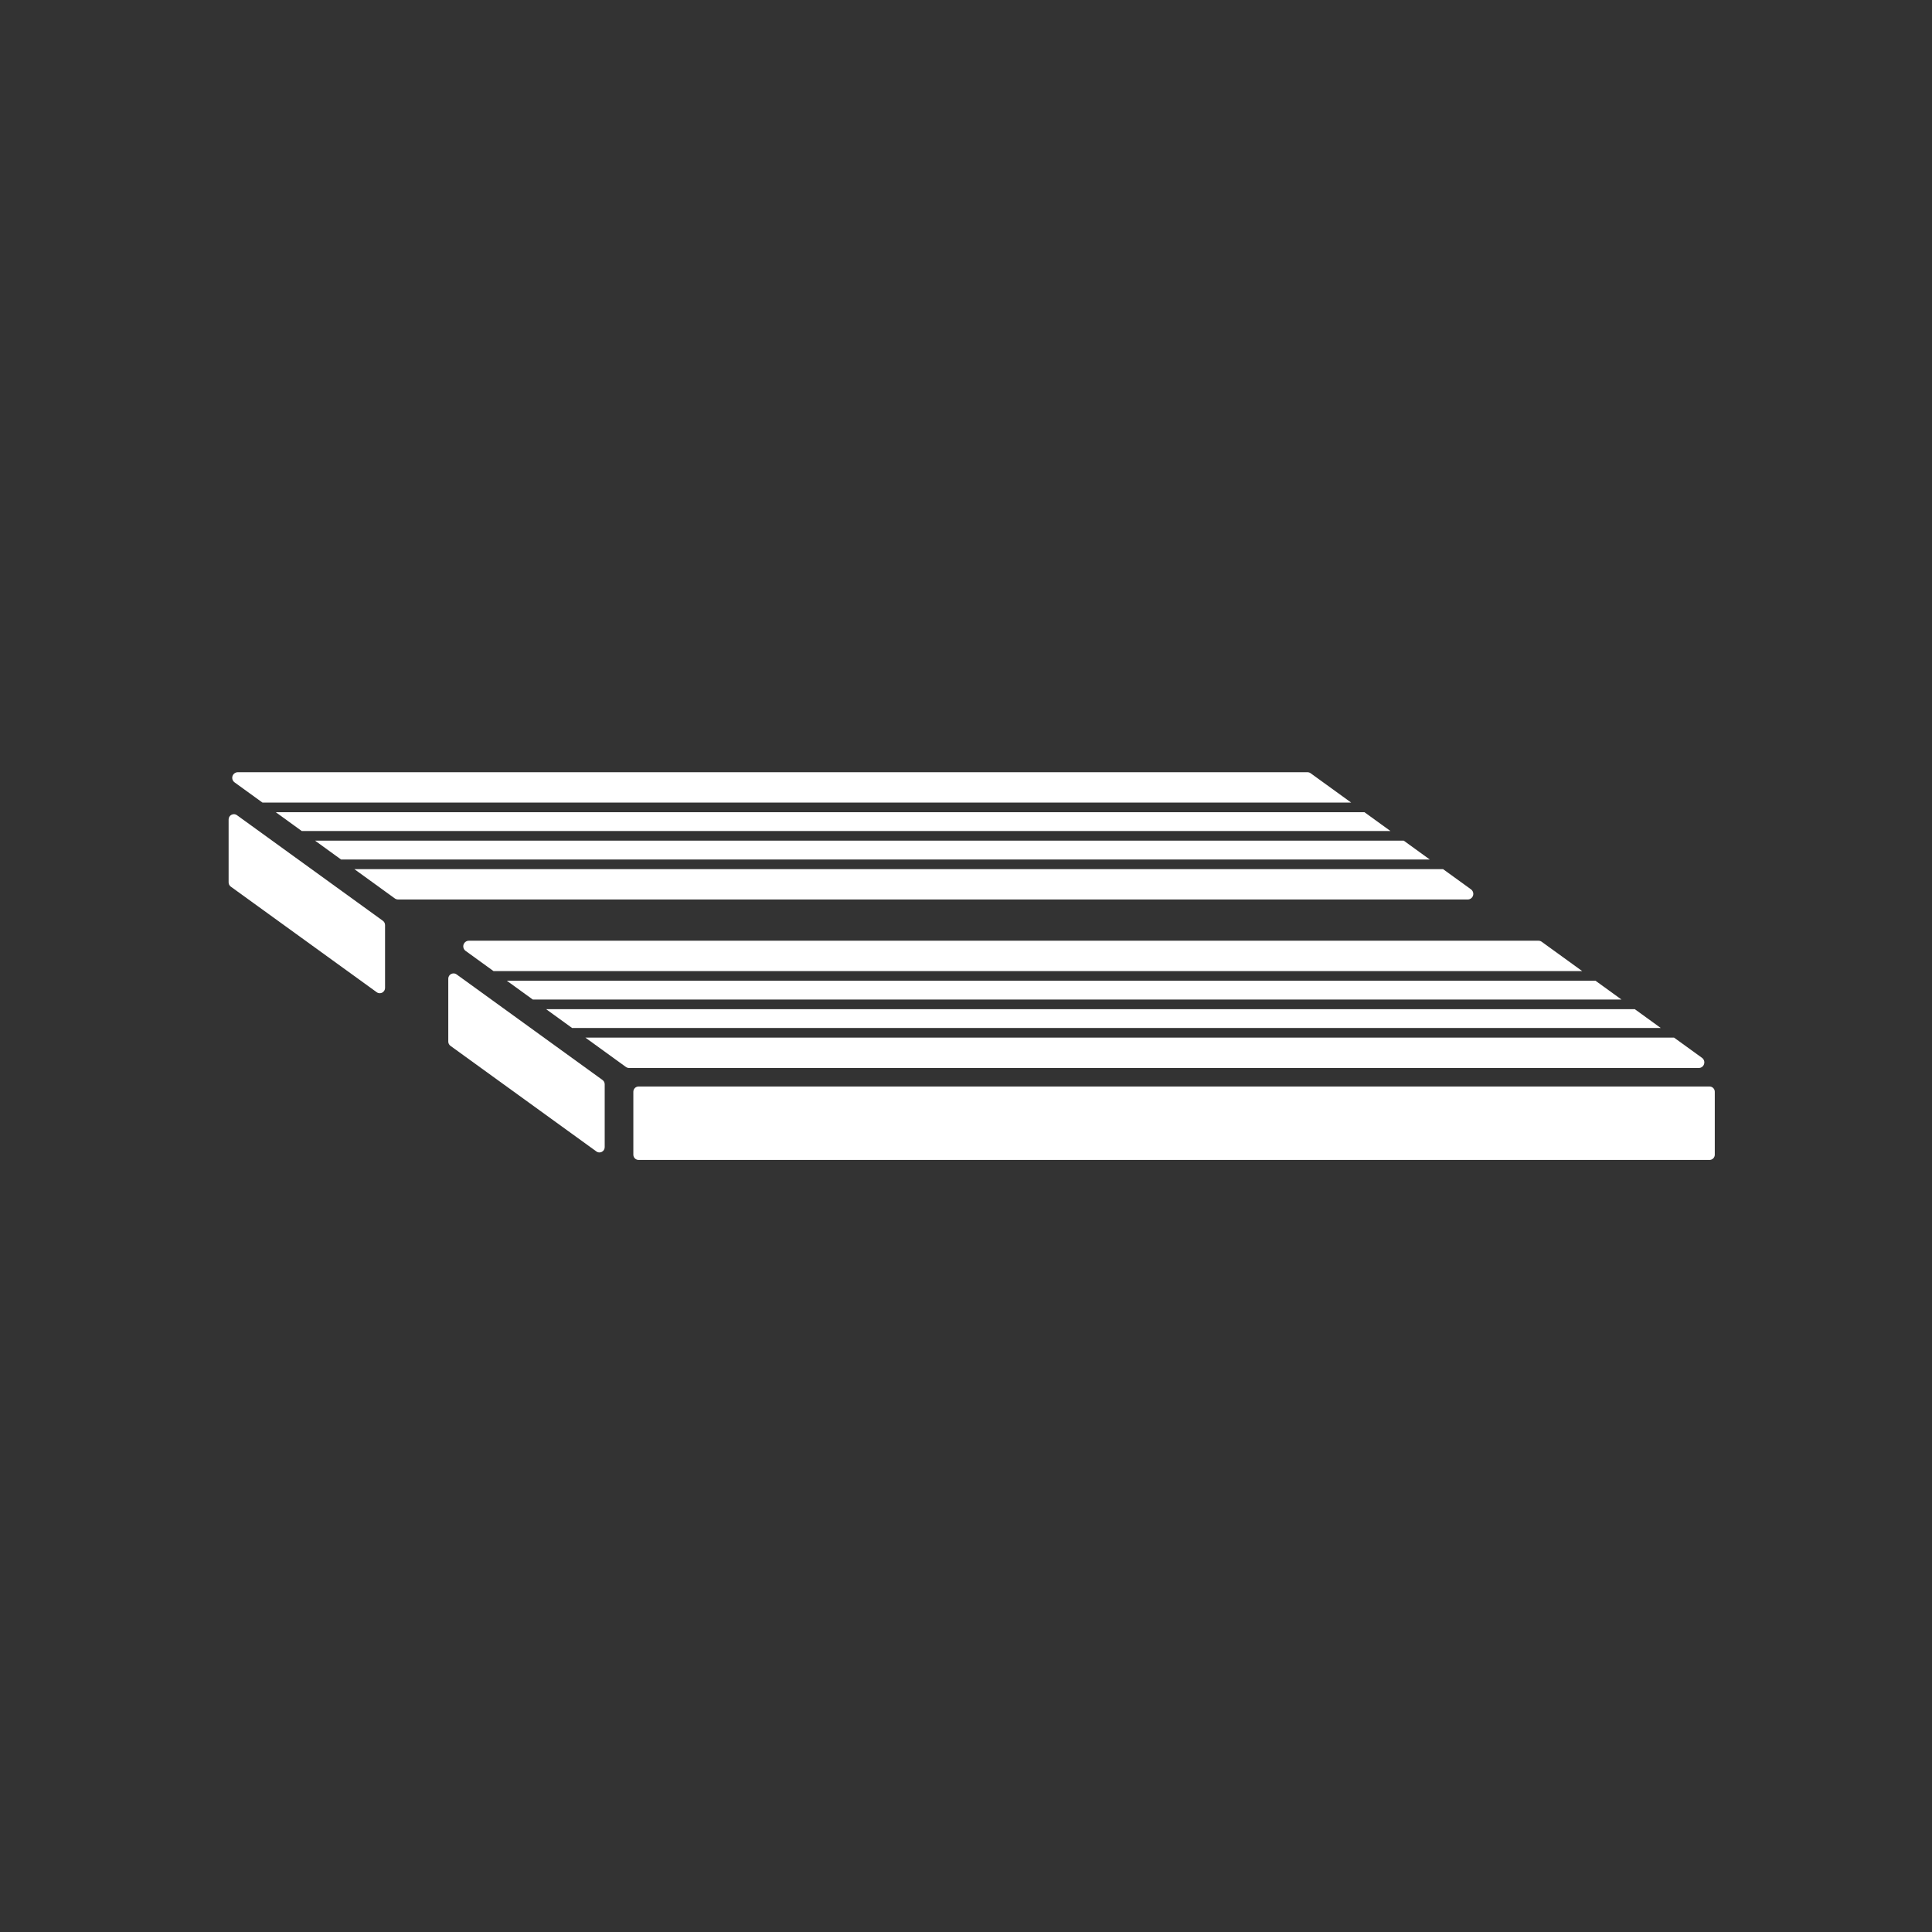 <?xml version="1.0" encoding="iso-8859-1"?>
<!-- Generator: Adobe Illustrator 25.4.1, SVG Export Plug-In . SVG Version: 6.00 Build 0)  -->
<svg version="1.1" id="Calque_1" xmlns="http://www.w3.org/2000/svg" xmlns:xlink="http://www.w3.org/1999/xlink" x="0px" y="0px"
	 viewBox="0 0 368.5 368.5" style="enable-background:new 0 0 368.5 368.5;" xml:space="preserve">
<rect x="0" y="0" width="368.5" height="368.5" fill="#333333" stroke="none"/>
<polygon style="fill:#FFFFFF;" points="316.767,196.073 311.811,192.484 104.161,192.484 109.119,196.073 "/>
<polygon style="fill:#FFFFFF;" points="309.276,190.648 304.319,187.059 96.669,187.059 101.624,190.648 "/>
<g>
	<path style="fill:#FFFFFF;" d="M88.413,180.17c-0.139,0.438,0.015,0.918,0.391,1.194l5.328,3.859h207.651l-7.72-5.591
		c-0.182-0.133-0.402-0.205-0.625-0.205H89.428C88.969,179.427,88.557,179.731,88.413,180.17"/>
	<path style="fill:#FFFFFF;" d="M325.023,202.964c0.147-0.437-0.012-0.92-0.385-1.193l-5.331-3.858H111.656l7.718,5.587
		c0.188,0.135,0.402,0.205,0.629,0.205h204.012C324.473,203.705,324.884,203.408,325.023,202.964"/>
	<path style="fill:#FFFFFF;" d="M114.334,219.811c0.156,0,0.312-0.036,0.458-0.111c0.335-0.171,0.545-0.518,0.545-0.892v-12
		c0-0.321-0.153-0.624-0.415-0.814l-27.83-20.139c-0.173-0.129-0.379-0.191-0.588-0.191c-0.155,0-0.311,0.037-0.458,0.109
		c-0.335,0.169-0.545,0.519-0.545,0.895v11.999c0,0.321,0.154,0.624,0.415,0.812l27.83,20.14
		C113.919,219.746,114.126,219.811,114.334,219.811"/>
	<path style="fill:#FFFFFF;" d="M72.438,189.44c0.156,0,0.312-0.036,0.456-0.108c0.337-0.172,0.549-0.518,0.549-0.894v-11.996
		c0-0.326-0.155-0.628-0.415-0.816l-27.831-20.14c-0.174-0.127-0.38-0.193-0.588-0.193c-0.154,0-0.312,0.038-0.457,0.111
		c-0.337,0.173-0.547,0.518-0.547,0.893v12.001c0,0.319,0.154,0.624,0.416,0.815l27.829,20.136
		C72.024,189.378,72.23,189.44,72.438,189.44"/>
	<path style="fill:#FFFFFF;" d="M326.066,207.233H121.805c-0.558,0-1.005,0.453-1.005,1.005v12.001c0,0.554,0.447,1.002,1.005,1.002
		h204.261c0.555,0,1.003-0.448,1.003-1.002v-12.001C327.069,207.686,326.621,207.233,326.066,207.233"/>
	<polygon style="fill:#FFFFFF;" points="272.702,163.934 267.746,160.344 60.095,160.344 65.047,163.934 	"/>
	<path style="fill:#FFFFFF;" d="M75.934,171.563h204.011c0.46,0,0.872-0.294,1.013-0.738c0.144-0.437-0.014-0.918-0.388-1.196
		l-5.33-3.857H67.585l7.719,5.589C75.492,171.493,75.707,171.563,75.934,171.563"/>
	<path style="fill:#FFFFFF;" d="M44.346,148.029c-0.14,0.438,0.014,0.918,0.391,1.194l5.328,3.859h207.652l-7.721-5.589
		c-0.182-0.132-0.401-0.203-0.625-0.203H45.361C44.902,147.29,44.49,147.59,44.346,148.029"/>
	<polygon style="fill:#FFFFFF;" points="265.211,158.507 260.252,154.918 52.602,154.918 57.558,158.507 	"/>
</g>
</svg>
